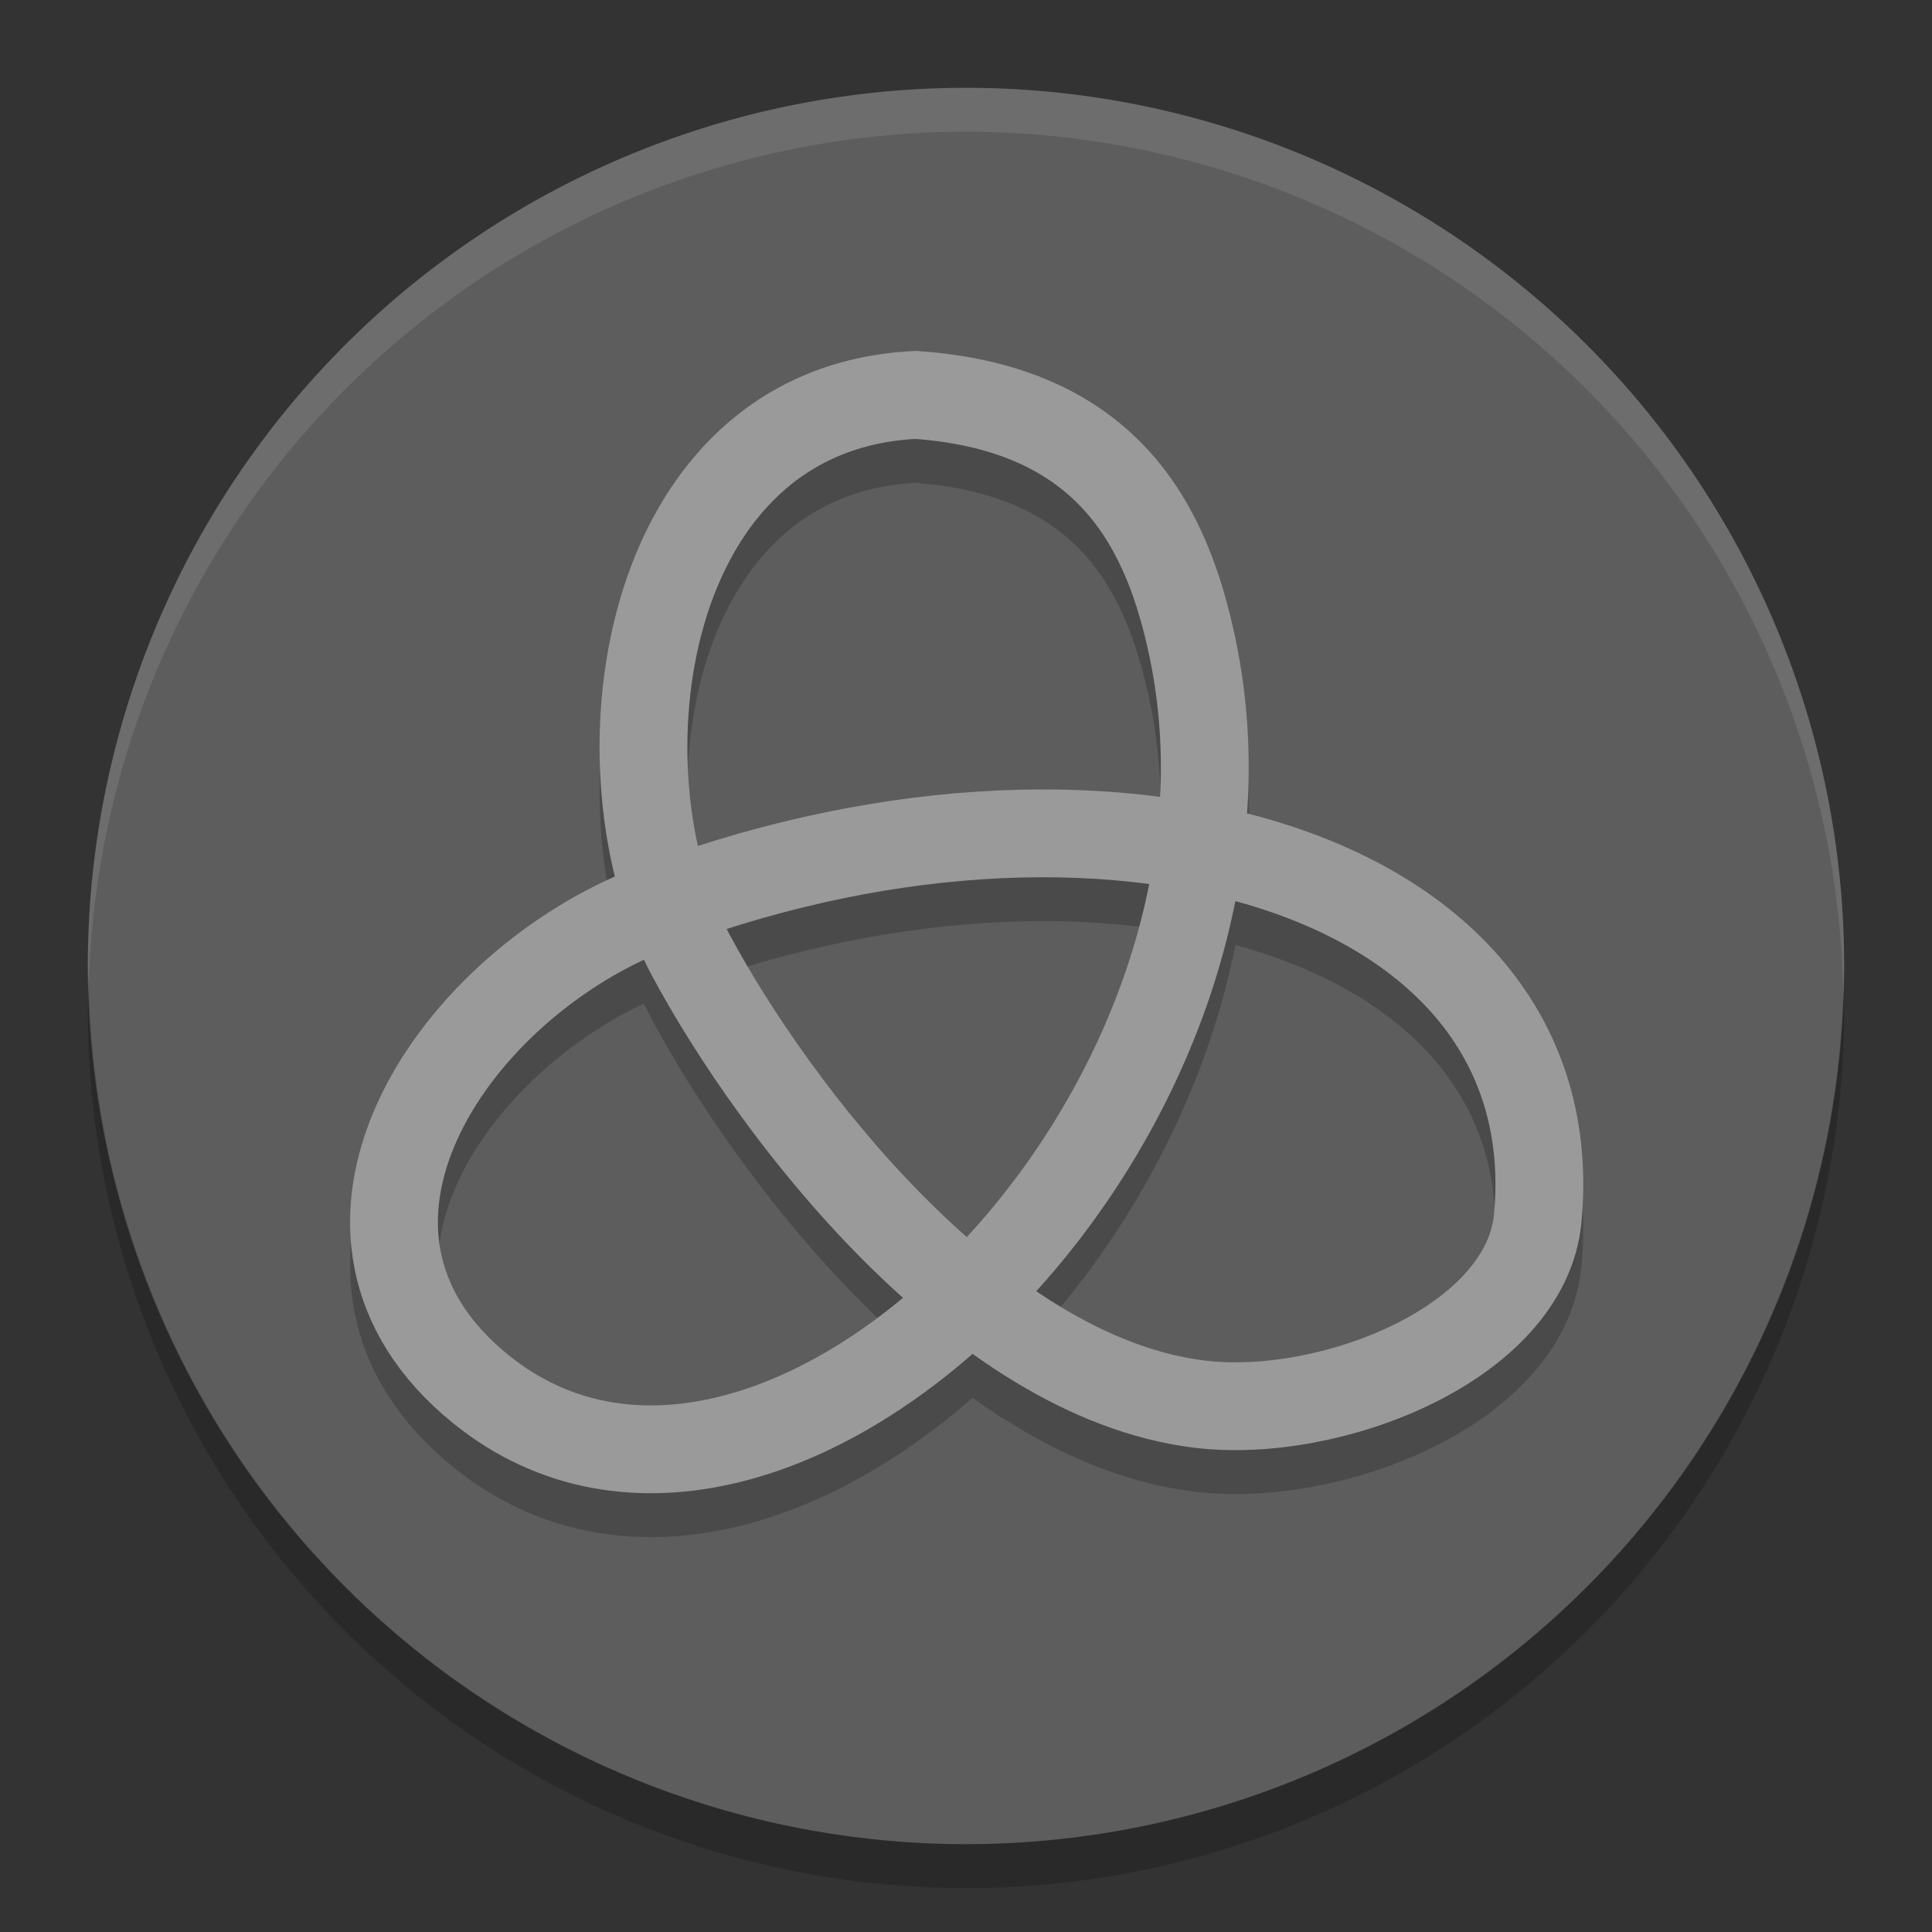 <svg xmlns="http://www.w3.org/2000/svg" width="22" height="22" version="1.1" viewBox="0 0 22 22">
 <rect x="0" y="0" width="22" height="22" fill="#333333" stroke="none"/>
 <path style="fill:#5d5d5d" d="M 11,1 A 10,10 0 0 0 1,11 10,10 0 0 0 11,21 10,10 0 0 0 21,11 10,10 0 0 0 11,1 Z"/>
 <path style="opacity:0.2" d="M 1.011,11.209 A 10,10 0 0 0 1,11.5 10,10 0 0 0 11,21.5 10,10 0 0 0 21,11.5 10,10 0 0 0 20.989,11.291 10,10 0 0 1 11,21 10,10 0 0 1 1.011,11.209 Z"/>
 <path style="opacity:0.1;fill:#ffffff" d="m 11,1 a 10,10 0 0 0 -10,10 10,10 0 0 0 0.011,0.209 10,10 0 0 1 9.989,-9.709 10,10 0 0 1 9.989,9.791 10,10 0 0 0 0.011,-0.291 10,10 0 0 0 -10,-10 z"/>
 <path style="opacity:0.2;fill:none;stroke:#000000" d="m 7.329,10.884 c 5.183,-2.021 10.55,-0.515 10.182,3.484 -0.132,1.431 -2.365,2.304 -3.853,2.121 C 11.126,16.179 8.819,13.152 7.867,11.378 6.746,9.291 7.265,5.149 10.427,4.997 12.652,5.152 13.297,6.534 13.58,7.876 14.701,13.204 8.816,19.029 5.472,16.315 3.286,14.541 5.109,11.799 7.329,10.884 Z"/>
 <path style="fill:none;stroke:#9a9a9a" d="M 7.329,10.384 C 12.512,8.363 17.88,9.869 17.511,13.868 17.379,15.299 15.146,16.171 13.658,15.989 11.126,15.679 8.819,12.652 7.867,10.878 6.746,8.791 7.265,4.649 10.427,4.497 c 2.224,0.155 2.87,1.537 3.152,2.879 1.122,5.328 -4.764,11.153 -8.108,8.439 C 3.286,14.041 5.109,11.299 7.329,10.384 Z"/>
</svg>
